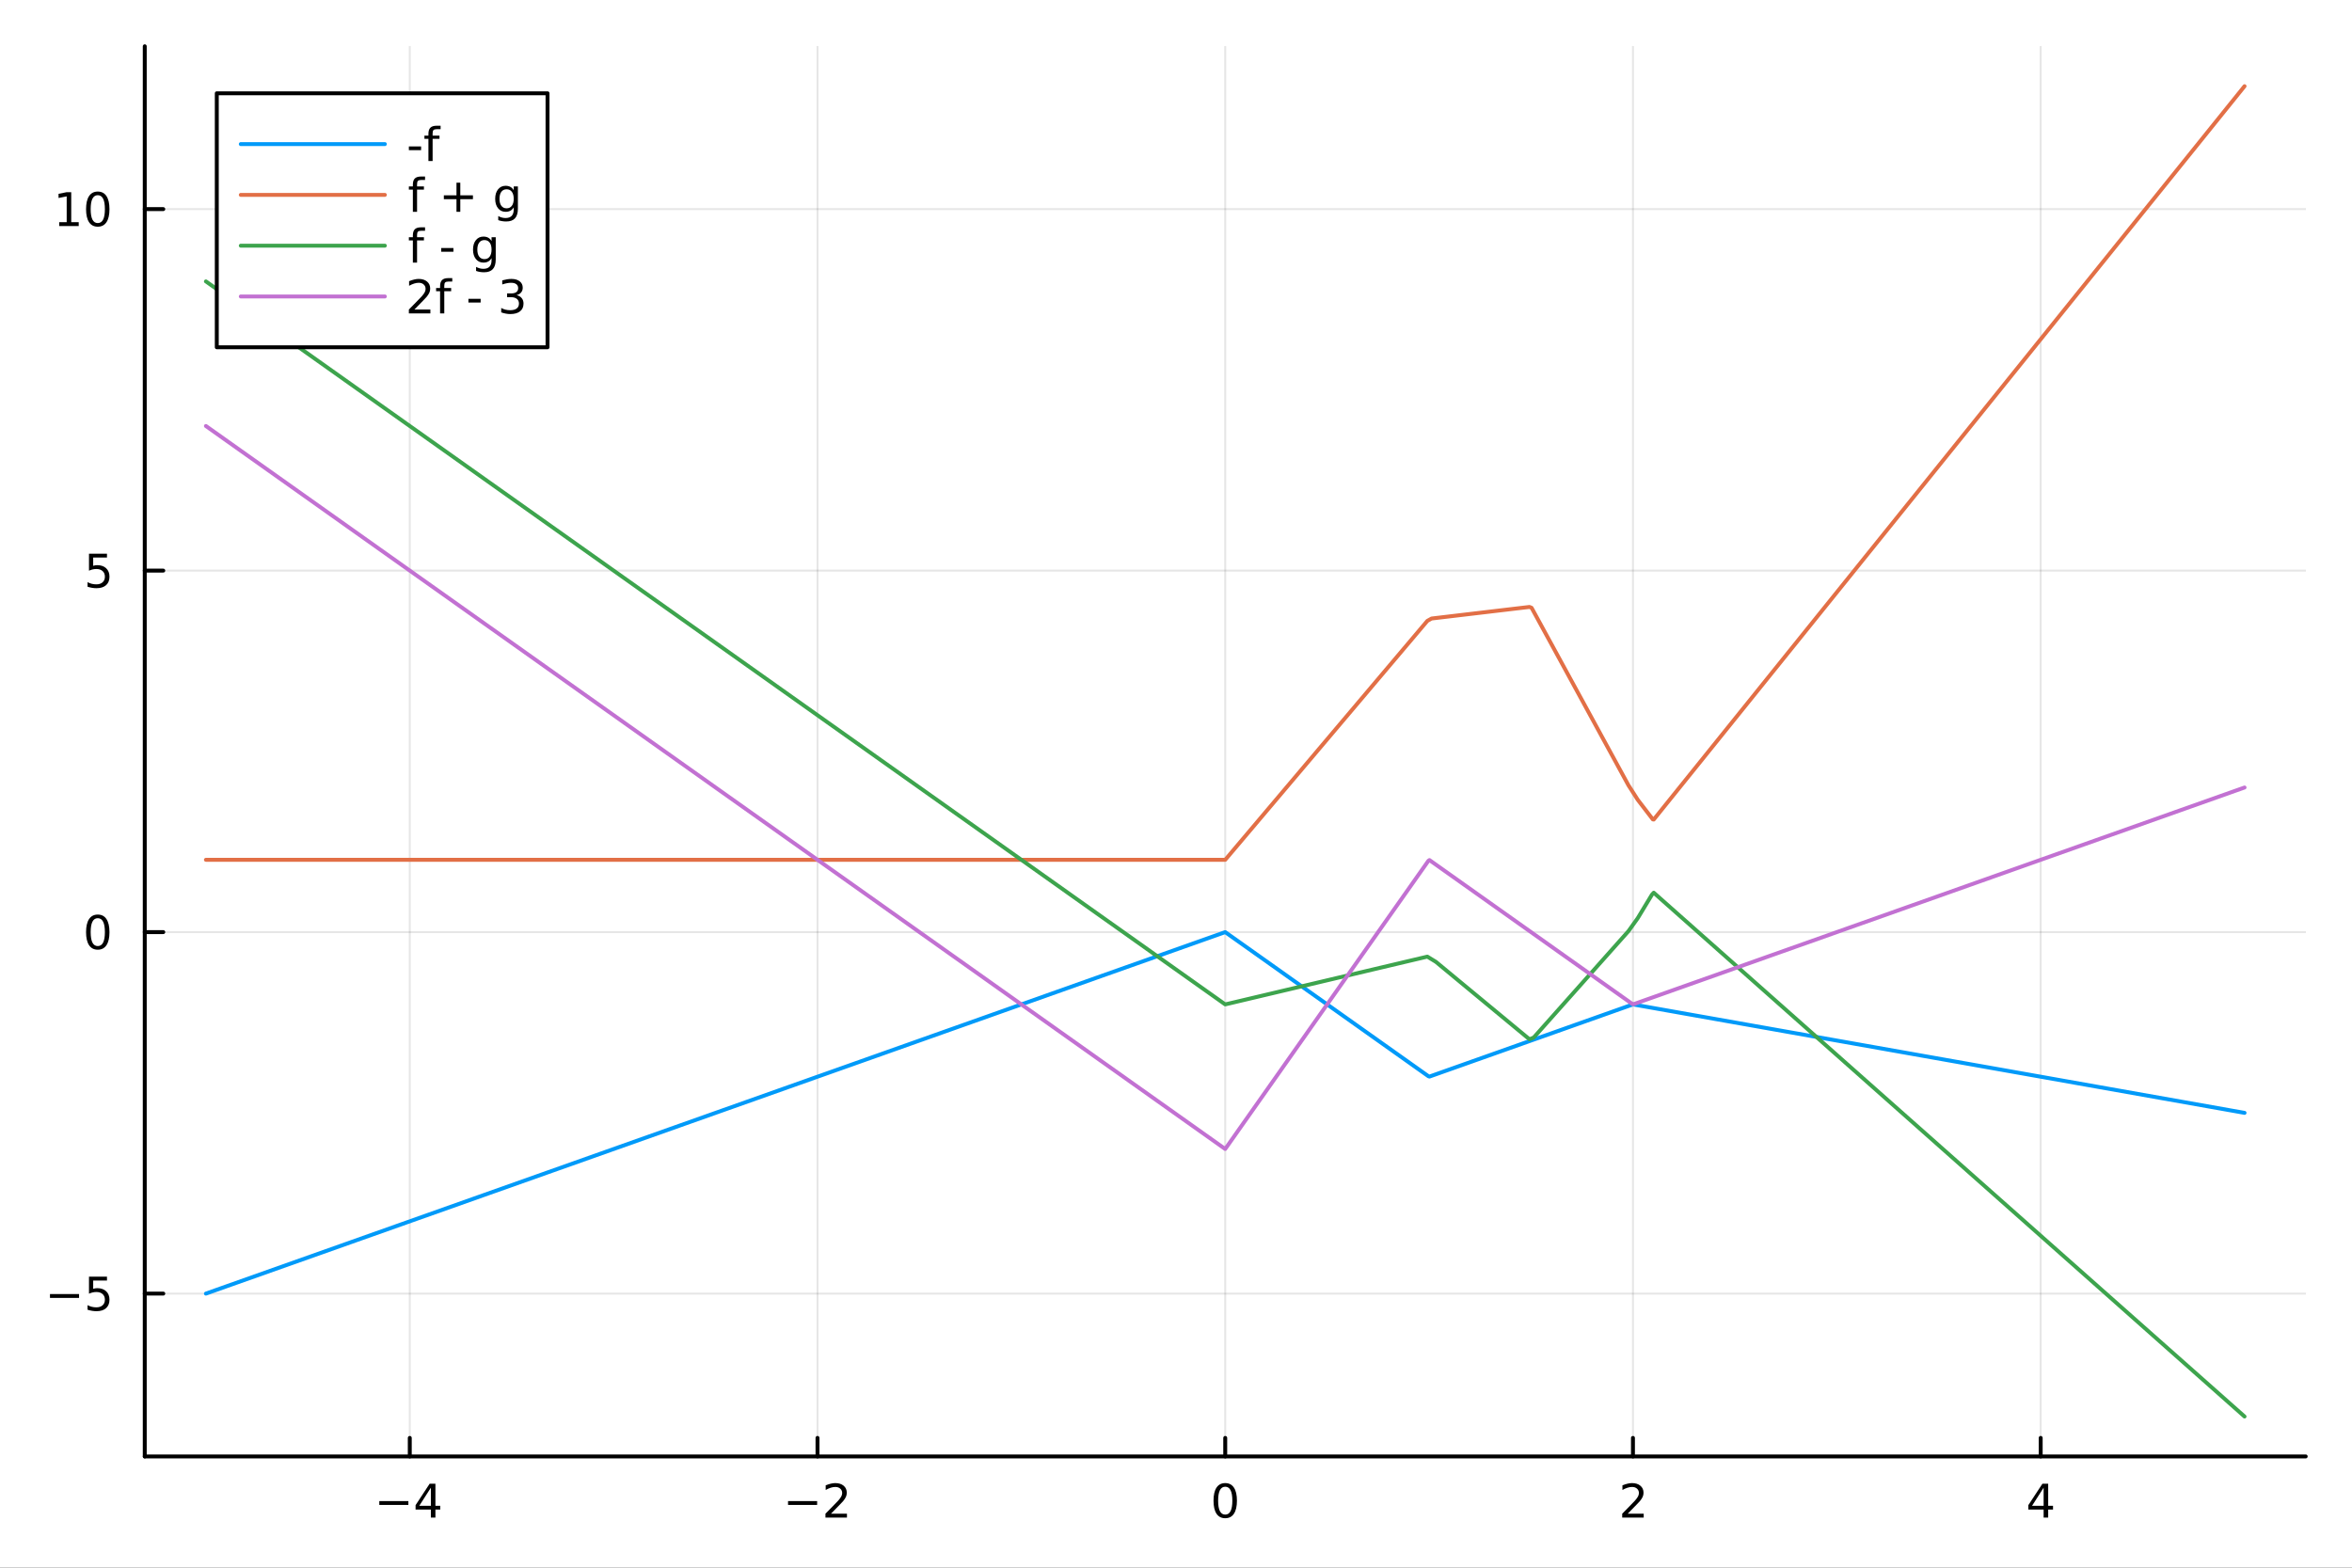 <?xml version="1.0" encoding="utf-8"?>
<svg xmlns="http://www.w3.org/2000/svg" xmlns:xlink="http://www.w3.org/1999/xlink" width="600" height="400" viewBox="0 0 2400 1600">
<rect x="0" y="0" width="2400" height="1600" fill="#333333" stroke="none"/>
<defs>
  <clipPath id="clip530">
    <rect x="0" y="0" width="2400" height="1600"/>
  </clipPath>
</defs>
<path clip-path="url(#clip530)" d="M0 1600 L2400 1600 L2400 0 L0 0  Z" fill="#ffffff" fill-rule="evenodd" fill-opacity="1"/>
<defs>
  <clipPath id="clip531">
    <rect x="480" y="0" width="1681" height="1600"/>
  </clipPath>
</defs>
<path clip-path="url(#clip530)" d="M147.709 1486.45 L2352.76 1486.45 L2352.76 47.244 L147.709 47.244  Z" fill="#ffffff" fill-rule="evenodd" fill-opacity="1"/>
<defs>
  <clipPath id="clip532">
    <rect x="147" y="47" width="2206" height="1440"/>
  </clipPath>
</defs>
<polyline clip-path="url(#clip532)" style="stroke:#000000; stroke-linecap:round; stroke-linejoin:round; stroke-width:2; stroke-opacity:0.1; fill:none" points="418.14,1486.45 418.14,47.244 "/>
<polyline clip-path="url(#clip532)" style="stroke:#000000; stroke-linecap:round; stroke-linejoin:round; stroke-width:2; stroke-opacity:0.1; fill:none" points="834.186,1486.45 834.186,47.244 "/>
<polyline clip-path="url(#clip532)" style="stroke:#000000; stroke-linecap:round; stroke-linejoin:round; stroke-width:2; stroke-opacity:0.1; fill:none" points="1250.23,1486.45 1250.23,47.244 "/>
<polyline clip-path="url(#clip532)" style="stroke:#000000; stroke-linecap:round; stroke-linejoin:round; stroke-width:2; stroke-opacity:0.1; fill:none" points="1666.28,1486.45 1666.28,47.244 "/>
<polyline clip-path="url(#clip532)" style="stroke:#000000; stroke-linecap:round; stroke-linejoin:round; stroke-width:2; stroke-opacity:0.1; fill:none" points="2082.33,1486.45 2082.33,47.244 "/>
<polyline clip-path="url(#clip532)" style="stroke:#000000; stroke-linecap:round; stroke-linejoin:round; stroke-width:2; stroke-opacity:0.1; fill:none" points="147.709,1320.27 2352.76,1320.27 "/>
<polyline clip-path="url(#clip532)" style="stroke:#000000; stroke-linecap:round; stroke-linejoin:round; stroke-width:2; stroke-opacity:0.1; fill:none" points="147.709,951.321 2352.76,951.321 "/>
<polyline clip-path="url(#clip532)" style="stroke:#000000; stroke-linecap:round; stroke-linejoin:round; stroke-width:2; stroke-opacity:0.1; fill:none" points="147.709,582.371 2352.76,582.371 "/>
<polyline clip-path="url(#clip532)" style="stroke:#000000; stroke-linecap:round; stroke-linejoin:round; stroke-width:2; stroke-opacity:0.1; fill:none" points="147.709,213.42 2352.76,213.42 "/>
<polyline clip-path="url(#clip530)" style="stroke:#000000; stroke-linecap:round; stroke-linejoin:round; stroke-width:4; stroke-opacity:1; fill:none" points="147.709,1486.45 2352.76,1486.45 "/>
<polyline clip-path="url(#clip530)" style="stroke:#000000; stroke-linecap:round; stroke-linejoin:round; stroke-width:4; stroke-opacity:1; fill:none" points="418.14,1486.45 418.14,1467.55 "/>
<polyline clip-path="url(#clip530)" style="stroke:#000000; stroke-linecap:round; stroke-linejoin:round; stroke-width:4; stroke-opacity:1; fill:none" points="834.186,1486.45 834.186,1467.55 "/>
<polyline clip-path="url(#clip530)" style="stroke:#000000; stroke-linecap:round; stroke-linejoin:round; stroke-width:4; stroke-opacity:1; fill:none" points="1250.23,1486.45 1250.23,1467.55 "/>
<polyline clip-path="url(#clip530)" style="stroke:#000000; stroke-linecap:round; stroke-linejoin:round; stroke-width:4; stroke-opacity:1; fill:none" points="1666.28,1486.45 1666.28,1467.55 "/>
<polyline clip-path="url(#clip530)" style="stroke:#000000; stroke-linecap:round; stroke-linejoin:round; stroke-width:4; stroke-opacity:1; fill:none" points="2082.33,1486.45 2082.33,1467.55 "/>
<path clip-path="url(#clip530)" d="M387.04 1532.02 L416.716 1532.02 L416.716 1535.95 L387.04 1535.95 L387.04 1532.02 Z" fill="#000000" fill-rule="nonzero" fill-opacity="1" /><path clip-path="url(#clip530)" d="M439.656 1518.36 L427.85 1536.81 L439.656 1536.81 L439.656 1518.36 M438.429 1514.29 L444.308 1514.29 L444.308 1536.81 L449.239 1536.81 L449.239 1540.7 L444.308 1540.7 L444.308 1548.85 L439.656 1548.85 L439.656 1540.7 L424.054 1540.7 L424.054 1536.19 L438.429 1514.29 Z" fill="#000000" fill-rule="nonzero" fill-opacity="1" /><path clip-path="url(#clip530)" d="M804.128 1532.02 L833.804 1532.02 L833.804 1535.95 L804.128 1535.95 L804.128 1532.02 Z" fill="#000000" fill-rule="nonzero" fill-opacity="1" /><path clip-path="url(#clip530)" d="M847.924 1544.91 L864.244 1544.91 L864.244 1548.85 L842.3 1548.85 L842.3 1544.91 Q844.962 1542.16 849.545 1537.53 Q854.151 1532.88 855.332 1531.53 Q857.577 1529.01 858.457 1527.27 Q859.36 1525.51 859.36 1523.82 Q859.36 1521.07 857.415 1519.33 Q855.494 1517.6 852.392 1517.6 Q850.193 1517.6 847.739 1518.36 Q845.309 1519.13 842.531 1520.68 L842.531 1515.95 Q845.355 1514.82 847.809 1514.24 Q850.262 1513.66 852.299 1513.66 Q857.67 1513.66 860.864 1516.35 Q864.059 1519.03 864.059 1523.52 Q864.059 1525.65 863.248 1527.57 Q862.461 1529.47 860.355 1532.07 Q859.776 1532.74 856.674 1535.95 Q853.573 1539.15 847.924 1544.91 Z" fill="#000000" fill-rule="nonzero" fill-opacity="1" /><path clip-path="url(#clip530)" d="M1250.23 1517.37 Q1246.62 1517.37 1244.79 1520.93 Q1242.99 1524.47 1242.99 1531.6 Q1242.99 1538.71 1244.79 1542.27 Q1246.62 1545.82 1250.23 1545.82 Q1253.87 1545.82 1255.67 1542.27 Q1257.5 1538.71 1257.5 1531.6 Q1257.5 1524.47 1255.67 1520.93 Q1253.87 1517.37 1250.23 1517.37 M1250.23 1513.66 Q1256.04 1513.66 1259.1 1518.27 Q1262.18 1522.85 1262.18 1531.6 Q1262.18 1540.33 1259.1 1544.94 Q1256.04 1549.52 1250.23 1549.52 Q1244.42 1549.52 1241.34 1544.94 Q1238.29 1540.33 1238.29 1531.6 Q1238.29 1522.85 1241.34 1518.27 Q1244.42 1513.66 1250.23 1513.66 Z" fill="#000000" fill-rule="nonzero" fill-opacity="1" /><path clip-path="url(#clip530)" d="M1660.93 1544.91 L1677.25 1544.91 L1677.25 1548.85 L1655.31 1548.85 L1655.31 1544.91 Q1657.97 1542.16 1662.55 1537.53 Q1667.16 1532.88 1668.34 1531.53 Q1670.58 1529.01 1671.46 1527.27 Q1672.37 1525.51 1672.37 1523.82 Q1672.37 1521.07 1670.42 1519.33 Q1668.5 1517.6 1665.4 1517.6 Q1663.2 1517.6 1660.75 1518.36 Q1658.32 1519.13 1655.54 1520.68 L1655.54 1515.95 Q1658.36 1514.82 1660.82 1514.24 Q1663.27 1513.66 1665.31 1513.66 Q1670.68 1513.66 1673.87 1516.35 Q1677.07 1519.03 1677.07 1523.52 Q1677.07 1525.65 1676.26 1527.57 Q1675.47 1529.47 1673.36 1532.07 Q1672.78 1532.74 1669.68 1535.95 Q1666.58 1539.15 1660.93 1544.91 Z" fill="#000000" fill-rule="nonzero" fill-opacity="1" /><path clip-path="url(#clip530)" d="M2085.33 1518.36 L2073.53 1536.81 L2085.33 1536.81 L2085.33 1518.36 M2084.11 1514.29 L2089.99 1514.29 L2089.99 1536.81 L2094.92 1536.81 L2094.92 1540.7 L2089.99 1540.7 L2089.99 1548.85 L2085.33 1548.85 L2085.33 1540.7 L2069.73 1540.7 L2069.73 1536.19 L2084.11 1514.29 Z" fill="#000000" fill-rule="nonzero" fill-opacity="1" /><polyline clip-path="url(#clip530)" style="stroke:#000000; stroke-linecap:round; stroke-linejoin:round; stroke-width:4; stroke-opacity:1; fill:none" points="147.709,1486.45 147.709,47.244 "/>
<polyline clip-path="url(#clip530)" style="stroke:#000000; stroke-linecap:round; stroke-linejoin:round; stroke-width:4; stroke-opacity:1; fill:none" points="147.709,1320.27 166.607,1320.27 "/>
<polyline clip-path="url(#clip530)" style="stroke:#000000; stroke-linecap:round; stroke-linejoin:round; stroke-width:4; stroke-opacity:1; fill:none" points="147.709,951.321 166.607,951.321 "/>
<polyline clip-path="url(#clip530)" style="stroke:#000000; stroke-linecap:round; stroke-linejoin:round; stroke-width:4; stroke-opacity:1; fill:none" points="147.709,582.371 166.607,582.371 "/>
<polyline clip-path="url(#clip530)" style="stroke:#000000; stroke-linecap:round; stroke-linejoin:round; stroke-width:4; stroke-opacity:1; fill:none" points="147.709,213.42 166.607,213.42 "/>
<path clip-path="url(#clip530)" d="M50.992 1320.72 L80.668 1320.72 L80.668 1324.66 L50.992 1324.66 L50.992 1320.72 Z" fill="#000000" fill-rule="nonzero" fill-opacity="1" /><path clip-path="url(#clip530)" d="M90.807 1302.99 L109.163 1302.99 L109.163 1306.93 L95.089 1306.93 L95.089 1315.4 Q96.108 1315.05 97.126 1314.89 Q98.145 1314.71 99.163 1314.71 Q104.95 1314.71 108.33 1317.88 Q111.709 1321.05 111.709 1326.46 Q111.709 1332.04 108.237 1335.14 Q104.765 1338.22 98.446 1338.22 Q96.27 1338.22 94.001 1337.85 Q91.756 1337.48 89.348 1336.74 L89.348 1332.04 Q91.432 1333.18 93.654 1333.73 Q95.876 1334.29 98.353 1334.29 Q102.358 1334.29 104.696 1332.18 Q107.033 1330.08 107.033 1326.46 Q107.033 1322.85 104.696 1320.75 Q102.358 1318.64 98.353 1318.64 Q96.478 1318.64 94.603 1319.06 Q92.751 1319.47 90.807 1320.35 L90.807 1302.99 Z" fill="#000000" fill-rule="nonzero" fill-opacity="1" /><path clip-path="url(#clip530)" d="M99.765 937.12 Q96.154 937.12 94.325 940.685 Q92.52 944.227 92.52 951.356 Q92.52 958.463 94.325 962.027 Q96.154 965.569 99.765 965.569 Q103.399 965.569 105.205 962.027 Q107.033 958.463 107.033 951.356 Q107.033 944.227 105.205 940.685 Q103.399 937.12 99.765 937.12 M99.765 933.416 Q105.575 933.416 108.631 938.023 Q111.709 942.606 111.709 951.356 Q111.709 960.083 108.631 964.689 Q105.575 969.273 99.765 969.273 Q93.955 969.273 90.876 964.689 Q87.821 960.083 87.821 951.356 Q87.821 942.606 90.876 938.023 Q93.955 933.416 99.765 933.416 Z" fill="#000000" fill-rule="nonzero" fill-opacity="1" /><path clip-path="url(#clip530)" d="M90.807 565.091 L109.163 565.091 L109.163 569.026 L95.089 569.026 L95.089 577.498 Q96.108 577.151 97.126 576.989 Q98.145 576.803 99.163 576.803 Q104.95 576.803 108.33 579.975 Q111.709 583.146 111.709 588.563 Q111.709 594.141 108.237 597.243 Q104.765 600.322 98.446 600.322 Q96.27 600.322 94.001 599.951 Q91.756 599.581 89.348 598.84 L89.348 594.141 Q91.432 595.276 93.654 595.831 Q95.876 596.387 98.353 596.387 Q102.358 596.387 104.696 594.28 Q107.033 592.174 107.033 588.563 Q107.033 584.952 104.696 582.845 Q102.358 580.739 98.353 580.739 Q96.478 580.739 94.603 581.155 Q92.751 581.572 90.807 582.452 L90.807 565.091 Z" fill="#000000" fill-rule="nonzero" fill-opacity="1" /><path clip-path="url(#clip530)" d="M60.413 226.764 L68.052 226.764 L68.052 200.399 L59.742 202.065 L59.742 197.806 L68.006 196.14 L72.682 196.14 L72.682 226.764 L80.321 226.764 L80.321 230.7 L60.413 230.7 L60.413 226.764 Z" fill="#000000" fill-rule="nonzero" fill-opacity="1" /><path clip-path="url(#clip530)" d="M99.765 199.218 Q96.154 199.218 94.325 202.783 Q92.52 206.325 92.52 213.454 Q92.52 220.561 94.325 224.126 Q96.154 227.667 99.765 227.667 Q103.399 227.667 105.205 224.126 Q107.033 220.561 107.033 213.454 Q107.033 206.325 105.205 202.783 Q103.399 199.218 99.765 199.218 M99.765 195.515 Q105.575 195.515 108.631 200.121 Q111.709 204.704 111.709 213.454 Q111.709 222.181 108.631 226.788 Q105.575 231.371 99.765 231.371 Q93.955 231.371 90.876 226.788 Q87.821 222.181 87.821 213.454 Q87.821 204.704 90.876 200.121 Q93.955 195.515 99.765 195.515 Z" fill="#000000" fill-rule="nonzero" fill-opacity="1" /><polyline clip-path="url(#clip532)" style="stroke:#009af9; stroke-linecap:round; stroke-linejoin:round; stroke-width:4; stroke-opacity:1; fill:none" points="210.116,1320.27 231.592,1312.65 357.373,1268.04 415.887,1247.28 494.317,1219.46 559.124,1196.47 619.388,1175.1 695.04,1148.26 762.901,1124.19 840.577,1096.63 898.639,1076.04 972.902,1049.7 1040.68,1025.65 1079.25,1011.97 1117.82,998.289 1148.4,987.443 1178.98,976.597 1197.97,969.86 1216.96,963.122 1226.46,959.754 1235.96,956.385 1240.71,954.701 1245.45,953.016 1247.83,952.174 1250.2,951.332 1252.58,952.985 1254.95,954.669 1258.59,957.249 1262.22,959.829 1265.86,962.409 1269.5,964.988 1276.77,970.148 1284.04,975.308 1298.59,985.627 1313.13,995.947 1354.15,1025.04 1395.17,1054.14 1410.49,1065.02 1425.82,1075.89 1433.48,1081.32 1441.14,1086.76 1444.97,1089.48 1448.8,1092.2 1452.63,1094.91 1456.47,1097.63 1457.56,1098.4 1458.64,1098.76 1459.73,1098.38 1460.82,1097.99 1463,1097.22 1465.18,1096.45 1469.54,1094.9 1473.89,1093.35 1482.61,1090.26 1491.32,1087.17 1508.75,1080.99 1526.18,1074.81 1560.7,1062.56 1595.22,1050.32 1614.21,1043.58 1633.19,1036.85 1642.69,1033.48 1652.18,1030.11 1656.93,1028.43 1661.68,1026.74 1664.05,1025.9 1666.42,1025.14 1668.8,1025.56 1671.17,1025.98 1678.42,1027.27 1685.68,1028.55 1692.93,1029.84 1700.18,1031.12 1714.68,1033.7 1729.19,1036.27 1802.4,1049.25 1870.11,1061.26 1939.95,1073.65 2010.74,1086.2 2084.65,1099.31 2142.87,1109.64 2275.47,1133.16 2290.35,1135.8 "/>
<polyline clip-path="url(#clip532)" style="stroke:#e26f46; stroke-linecap:round; stroke-linejoin:round; stroke-width:4; stroke-opacity:1; fill:none" points="210.116,877.531 231.592,877.531 357.373,877.531 415.887,877.531 494.317,877.531 559.124,877.531 619.388,877.531 695.04,877.531 762.901,877.531 840.577,877.531 898.639,877.531 972.902,877.531 1040.68,877.531 1117.82,877.531 1178.98,877.531 1197.97,877.531 1216.96,877.531 1226.46,877.531 1235.96,877.531 1240.71,877.531 1245.45,877.531 1247.83,877.531 1250.2,877.531 1252.58,874.759 1254.95,871.952 1262.22,863.353 1269.5,854.753 1276.77,846.153 1284.04,837.554 1298.59,820.355 1313.13,803.155 1354.15,754.659 1395.17,706.162 1410.49,688.042 1425.82,669.921 1433.48,660.861 1441.14,651.801 1448.8,642.741 1456.47,633.681 1460.82,631.26 1465.18,630.745 1469.54,630.23 1473.89,629.715 1482.61,628.685 1491.32,627.654 1508.75,625.594 1526.18,623.533 1534.81,622.512 1543.44,621.492 1547.75,620.982 1552.07,620.472 1556.38,619.961 1560.7,619.451 1562.85,620.342 1565.01,624.296 1567.17,628.25 1569.33,632.204 1573.64,640.112 1577.96,648.02 1586.59,663.836 1595.22,679.652 1614.21,714.454 1633.19,749.255 1642.69,766.656 1652.18,784.056 1661.68,801.457 1671.17,816.254 1674.8,820.97 1678.42,825.687 1682.05,830.403 1685.68,835.119 1686.58,836.298 1687.49,836.44 1688.4,835.315 1689.3,834.189 1691.12,831.938 1692.93,829.688 1696.55,825.186 1700.18,820.684 1714.68,802.677 1729.19,784.669 1765.8,739.222 1802.4,693.775 1836.26,651.741 1870.11,609.707 1939.95,523.005 2010.74,435.123 2084.65,343.357 2142.87,271.069 2275.47,106.446 2290.35,87.976 "/>
<polyline clip-path="url(#clip532)" style="stroke:#3da44d; stroke-linecap:round; stroke-linejoin:round; stroke-width:4; stroke-opacity:1; fill:none" points="210.116,287.21 231.592,302.446 357.373,391.68 415.887,433.192 494.317,488.833 559.124,534.81 619.388,577.564 695.04,631.235 762.901,679.378 840.577,734.485 898.639,775.677 972.902,828.362 1040.68,876.448 1117.82,931.176 1178.98,974.56 1197.97,988.035 1216.96,1001.51 1226.46,1008.25 1235.96,1014.98 1240.71,1018.35 1245.45,1021.72 1250.2,1025.09 1254.95,1024 1262.22,1022.28 1269.5,1020.56 1276.77,1018.84 1284.04,1017.12 1298.59,1013.68 1313.13,1010.24 1354.15,1000.54 1395.17,990.838 1410.49,987.214 1425.82,983.59 1433.48,981.778 1441.14,979.966 1448.8,978.154 1456.47,976.341 1465.18,981.649 1473.89,988.861 1482.61,996.074 1491.32,1003.29 1508.75,1017.71 1526.18,1032.14 1534.81,1039.28 1543.44,1046.42 1547.75,1049.99 1552.07,1053.56 1556.38,1057.14 1560.7,1060.71 1565.01,1058.92 1569.33,1054.08 1573.64,1049.23 1577.96,1044.38 1586.59,1034.69 1595.22,1025 1614.21,1003.67 1633.19,982.336 1642.69,971.671 1652.18,961.006 1661.68,950.341 1671.17,937.073 1674.8,931.07 1678.42,925.068 1682.05,919.065 1685.68,913.063 1687.49,911.099 1689.3,912.706 1691.12,914.314 1692.93,915.922 1696.55,919.138 1700.18,922.353 1714.68,935.215 1729.19,948.078 1765.8,980.54 1802.4,1013 1836.26,1043.03 1870.11,1073.05 1939.95,1134.98 2010.74,1197.75 2084.65,1263.3 2142.87,1314.93 2275.47,1432.52 2290.35,1445.72 "/>
<polyline clip-path="url(#clip532)" style="stroke:#c271d2; stroke-linecap:round; stroke-linejoin:round; stroke-width:4; stroke-opacity:1; fill:none" points="210.116,434.79 231.592,450.026 357.373,539.26 415.887,580.772 494.317,636.414 559.124,682.391 619.388,725.145 695.04,778.816 762.901,826.959 840.577,882.065 898.639,923.257 972.902,975.942 1040.68,1024.03 1079.25,1051.39 1117.82,1078.76 1148.4,1100.45 1178.98,1122.14 1197.97,1135.62 1216.96,1149.09 1226.46,1155.83 1235.96,1162.56 1240.71,1165.93 1245.45,1169.3 1247.83,1170.99 1250.2,1172.67 1252.58,1169.37 1254.95,1166 1258.59,1160.84 1262.22,1155.68 1265.86,1150.52 1269.5,1145.36 1276.77,1135.04 1284.04,1124.72 1298.59,1104.08 1313.13,1083.44 1354.15,1025.24 1395.17,967.049 1410.49,945.304 1425.82,923.56 1433.48,912.688 1441.14,901.816 1444.97,896.379 1448.8,890.943 1452.63,885.507 1456.47,880.071 1457.56,878.526 1458.64,877.807 1459.73,878.58 1460.82,879.352 1463,880.898 1465.18,882.443 1469.54,885.534 1473.89,888.625 1482.61,894.808 1491.32,900.99 1508.75,913.354 1526.18,925.718 1560.7,950.207 1595.22,974.697 1614.21,988.168 1633.19,1001.64 1642.69,1008.38 1652.18,1015.11 1656.93,1018.48 1661.68,1021.85 1664.05,1023.53 1666.42,1025.06 1668.8,1024.22 1671.17,1023.38 1678.42,1020.8 1685.68,1018.23 1692.93,1015.66 1700.18,1013.09 1714.68,1007.94 1729.19,1002.8 1802.4,976.826 1870.11,952.807 1939.95,928.035 2010.74,902.926 2084.65,876.707 2142.87,856.053 2275.47,809.018 2290.35,803.741 "/>
<path clip-path="url(#clip530)" d="M221.211 354.418 L558.706 354.418 L558.706 95.218 L221.211 95.218  Z" fill="#ffffff" fill-rule="evenodd" fill-opacity="1"/>
<polyline clip-path="url(#clip530)" style="stroke:#000000; stroke-linecap:round; stroke-linejoin:round; stroke-width:4; stroke-opacity:1; fill:none" points="221.211,354.418 558.706,354.418 558.706,95.218 221.211,95.218 221.211,354.418 "/>
<polyline clip-path="url(#clip530)" style="stroke:#009af9; stroke-linecap:round; stroke-linejoin:round; stroke-width:4; stroke-opacity:1; fill:none" points="245.711,147.058 392.715,147.058 "/>
<path clip-path="url(#clip530)" d="M417.215 149.453 L429.692 149.453 L429.692 153.25 L417.215 153.25 L417.215 149.453 Z" fill="#000000" fill-rule="nonzero" fill-opacity="1" /><path clip-path="url(#clip530)" d="M449.599 128.319 L449.599 131.861 L445.525 131.861 Q443.233 131.861 442.331 132.787 Q441.451 133.713 441.451 136.12 L441.451 138.412 L448.465 138.412 L448.465 141.722 L441.451 141.722 L441.451 164.338 L437.169 164.338 L437.169 141.722 L433.095 141.722 L433.095 138.412 L437.169 138.412 L437.169 136.606 Q437.169 132.278 439.183 130.31 Q441.196 128.319 445.571 128.319 L449.599 128.319 Z" fill="#000000" fill-rule="nonzero" fill-opacity="1" /><polyline clip-path="url(#clip530)" style="stroke:#e26f46; stroke-linecap:round; stroke-linejoin:round; stroke-width:4; stroke-opacity:1; fill:none" points="245.711,198.898 392.715,198.898 "/>
<path clip-path="url(#clip530)" d="M433.72 180.159 L433.72 183.701 L429.646 183.701 Q427.354 183.701 426.451 184.627 Q425.572 185.553 425.572 187.96 L425.572 190.252 L432.585 190.252 L432.585 193.562 L425.572 193.562 L425.572 216.178 L421.289 216.178 L421.289 193.562 L417.215 193.562 L417.215 190.252 L421.289 190.252 L421.289 188.446 Q421.289 184.118 423.303 182.15 Q425.317 180.159 429.692 180.159 L433.72 180.159 Z" fill="#000000" fill-rule="nonzero" fill-opacity="1" /><path clip-path="url(#clip530)" d="M469.692 186.455 L469.692 199.349 L482.585 199.349 L482.585 203.284 L469.692 203.284 L469.692 216.178 L465.803 216.178 L465.803 203.284 L452.909 203.284 L452.909 199.349 L465.803 199.349 L465.803 186.455 L469.692 186.455 Z" fill="#000000" fill-rule="nonzero" fill-opacity="1" /><path clip-path="url(#clip530)" d="M524.205 202.914 Q524.205 198.284 522.284 195.738 Q520.386 193.192 516.937 193.192 Q513.511 193.192 511.59 195.738 Q509.691 198.284 509.691 202.914 Q509.691 207.52 511.59 210.066 Q513.511 212.613 516.937 212.613 Q520.386 212.613 522.284 210.066 Q524.205 207.52 524.205 202.914 M528.464 212.96 Q528.464 219.58 525.525 222.798 Q522.585 226.039 516.52 226.039 Q514.275 226.039 512.284 225.691 Q510.293 225.367 508.418 224.673 L508.418 220.529 Q510.293 221.548 512.122 222.034 Q513.951 222.52 515.849 222.52 Q520.039 222.52 522.122 220.321 Q524.205 218.145 524.205 213.724 L524.205 211.617 Q522.886 213.909 520.826 215.043 Q518.765 216.178 515.895 216.178 Q511.127 216.178 508.21 212.543 Q505.293 208.909 505.293 202.914 Q505.293 196.895 508.21 193.261 Q511.127 189.627 515.895 189.627 Q518.765 189.627 520.826 190.761 Q522.886 191.895 524.205 194.187 L524.205 190.252 L528.464 190.252 L528.464 212.96 Z" fill="#000000" fill-rule="nonzero" fill-opacity="1" /><polyline clip-path="url(#clip530)" style="stroke:#3da44d; stroke-linecap:round; stroke-linejoin:round; stroke-width:4; stroke-opacity:1; fill:none" points="245.711,250.738 392.715,250.738 "/>
<path clip-path="url(#clip530)" d="M433.72 231.999 L433.72 235.541 L429.646 235.541 Q427.354 235.541 426.451 236.467 Q425.572 237.393 425.572 239.8 L425.572 242.092 L432.585 242.092 L432.585 245.402 L425.572 245.402 L425.572 268.018 L421.289 268.018 L421.289 245.402 L417.215 245.402 L417.215 242.092 L421.289 242.092 L421.289 240.286 Q421.289 235.958 423.303 233.99 Q425.317 231.999 429.692 231.999 L433.72 231.999 Z" fill="#000000" fill-rule="nonzero" fill-opacity="1" /><path clip-path="url(#clip530)" d="M450.201 253.133 L462.678 253.133 L462.678 256.93 L450.201 256.93 L450.201 253.133 Z" fill="#000000" fill-rule="nonzero" fill-opacity="1" /><path clip-path="url(#clip530)" d="M501.59 254.754 Q501.59 250.124 499.668 247.578 Q497.77 245.032 494.321 245.032 Q490.895 245.032 488.974 247.578 Q487.076 250.124 487.076 254.754 Q487.076 259.36 488.974 261.906 Q490.895 264.453 494.321 264.453 Q497.77 264.453 499.668 261.906 Q501.59 259.36 501.59 254.754 M505.849 264.8 Q505.849 271.42 502.909 274.638 Q499.969 277.879 493.904 277.879 Q491.659 277.879 489.668 277.531 Q487.678 277.207 485.803 276.513 L485.803 272.369 Q487.678 273.388 489.506 273.874 Q491.335 274.36 493.233 274.36 Q497.423 274.36 499.506 272.161 Q501.59 269.985 501.59 265.564 L501.59 263.457 Q500.27 265.749 498.21 266.883 Q496.15 268.018 493.279 268.018 Q488.511 268.018 485.594 264.383 Q482.678 260.749 482.678 254.754 Q482.678 248.735 485.594 245.101 Q488.511 241.467 493.279 241.467 Q496.15 241.467 498.21 242.601 Q500.27 243.735 501.59 246.027 L501.59 242.092 L505.849 242.092 L505.849 264.8 Z" fill="#000000" fill-rule="nonzero" fill-opacity="1" /><polyline clip-path="url(#clip530)" style="stroke:#c271d2; stroke-linecap:round; stroke-linejoin:round; stroke-width:4; stroke-opacity:1; fill:none" points="245.711,302.578 392.715,302.578 "/>
<path clip-path="url(#clip530)" d="M422.84 315.922 L439.159 315.922 L439.159 319.858 L417.215 319.858 L417.215 315.922 Q419.877 313.168 424.46 308.538 Q429.067 303.885 430.247 302.543 Q432.493 300.02 433.372 298.284 Q434.275 296.524 434.275 294.835 Q434.275 292.08 432.331 290.344 Q430.409 288.608 427.308 288.608 Q425.109 288.608 422.655 289.372 Q420.224 290.135 417.447 291.686 L417.447 286.964 Q420.271 285.83 422.724 285.251 Q425.178 284.673 427.215 284.673 Q432.585 284.673 435.78 287.358 Q438.974 290.043 438.974 294.534 Q438.974 296.663 438.164 298.585 Q437.377 300.483 435.271 303.075 Q434.692 303.747 431.59 306.964 Q428.488 310.159 422.84 315.922 Z" fill="#000000" fill-rule="nonzero" fill-opacity="1" /><path clip-path="url(#clip530)" d="M461.497 283.839 L461.497 287.381 L457.423 287.381 Q455.132 287.381 454.229 288.307 Q453.349 289.233 453.349 291.64 L453.349 293.932 L460.363 293.932 L460.363 297.242 L453.349 297.242 L453.349 319.858 L449.067 319.858 L449.067 297.242 L444.993 297.242 L444.993 293.932 L449.067 293.932 L449.067 292.126 Q449.067 287.798 451.081 285.83 Q453.095 283.839 457.469 283.839 L461.497 283.839 Z" fill="#000000" fill-rule="nonzero" fill-opacity="1" /><path clip-path="url(#clip530)" d="M477.979 304.973 L490.455 304.973 L490.455 308.77 L477.979 308.77 L477.979 304.973 Z" fill="#000000" fill-rule="nonzero" fill-opacity="1" /><path clip-path="url(#clip530)" d="M527.076 301.223 Q530.432 301.941 532.307 304.209 Q534.205 306.478 534.205 309.811 Q534.205 314.927 530.687 317.728 Q527.168 320.529 520.687 320.529 Q518.511 320.529 516.196 320.089 Q513.904 319.672 511.451 318.816 L511.451 314.302 Q513.395 315.436 515.71 316.015 Q518.025 316.594 520.548 316.594 Q524.946 316.594 527.238 314.858 Q529.552 313.121 529.552 309.811 Q529.552 306.756 527.4 305.043 Q525.27 303.307 521.451 303.307 L517.423 303.307 L517.423 299.464 L521.636 299.464 Q525.085 299.464 526.914 298.098 Q528.742 296.71 528.742 294.117 Q528.742 291.455 526.844 290.043 Q524.969 288.608 521.451 288.608 Q519.529 288.608 517.33 289.024 Q515.131 289.441 512.492 290.321 L512.492 286.154 Q515.154 285.413 517.469 285.043 Q519.807 284.673 521.867 284.673 Q527.191 284.673 530.293 287.103 Q533.395 289.51 533.395 293.631 Q533.395 296.501 531.752 298.492 Q530.108 300.46 527.076 301.223 Z" fill="#000000" fill-rule="nonzero" fill-opacity="1" /></svg>
